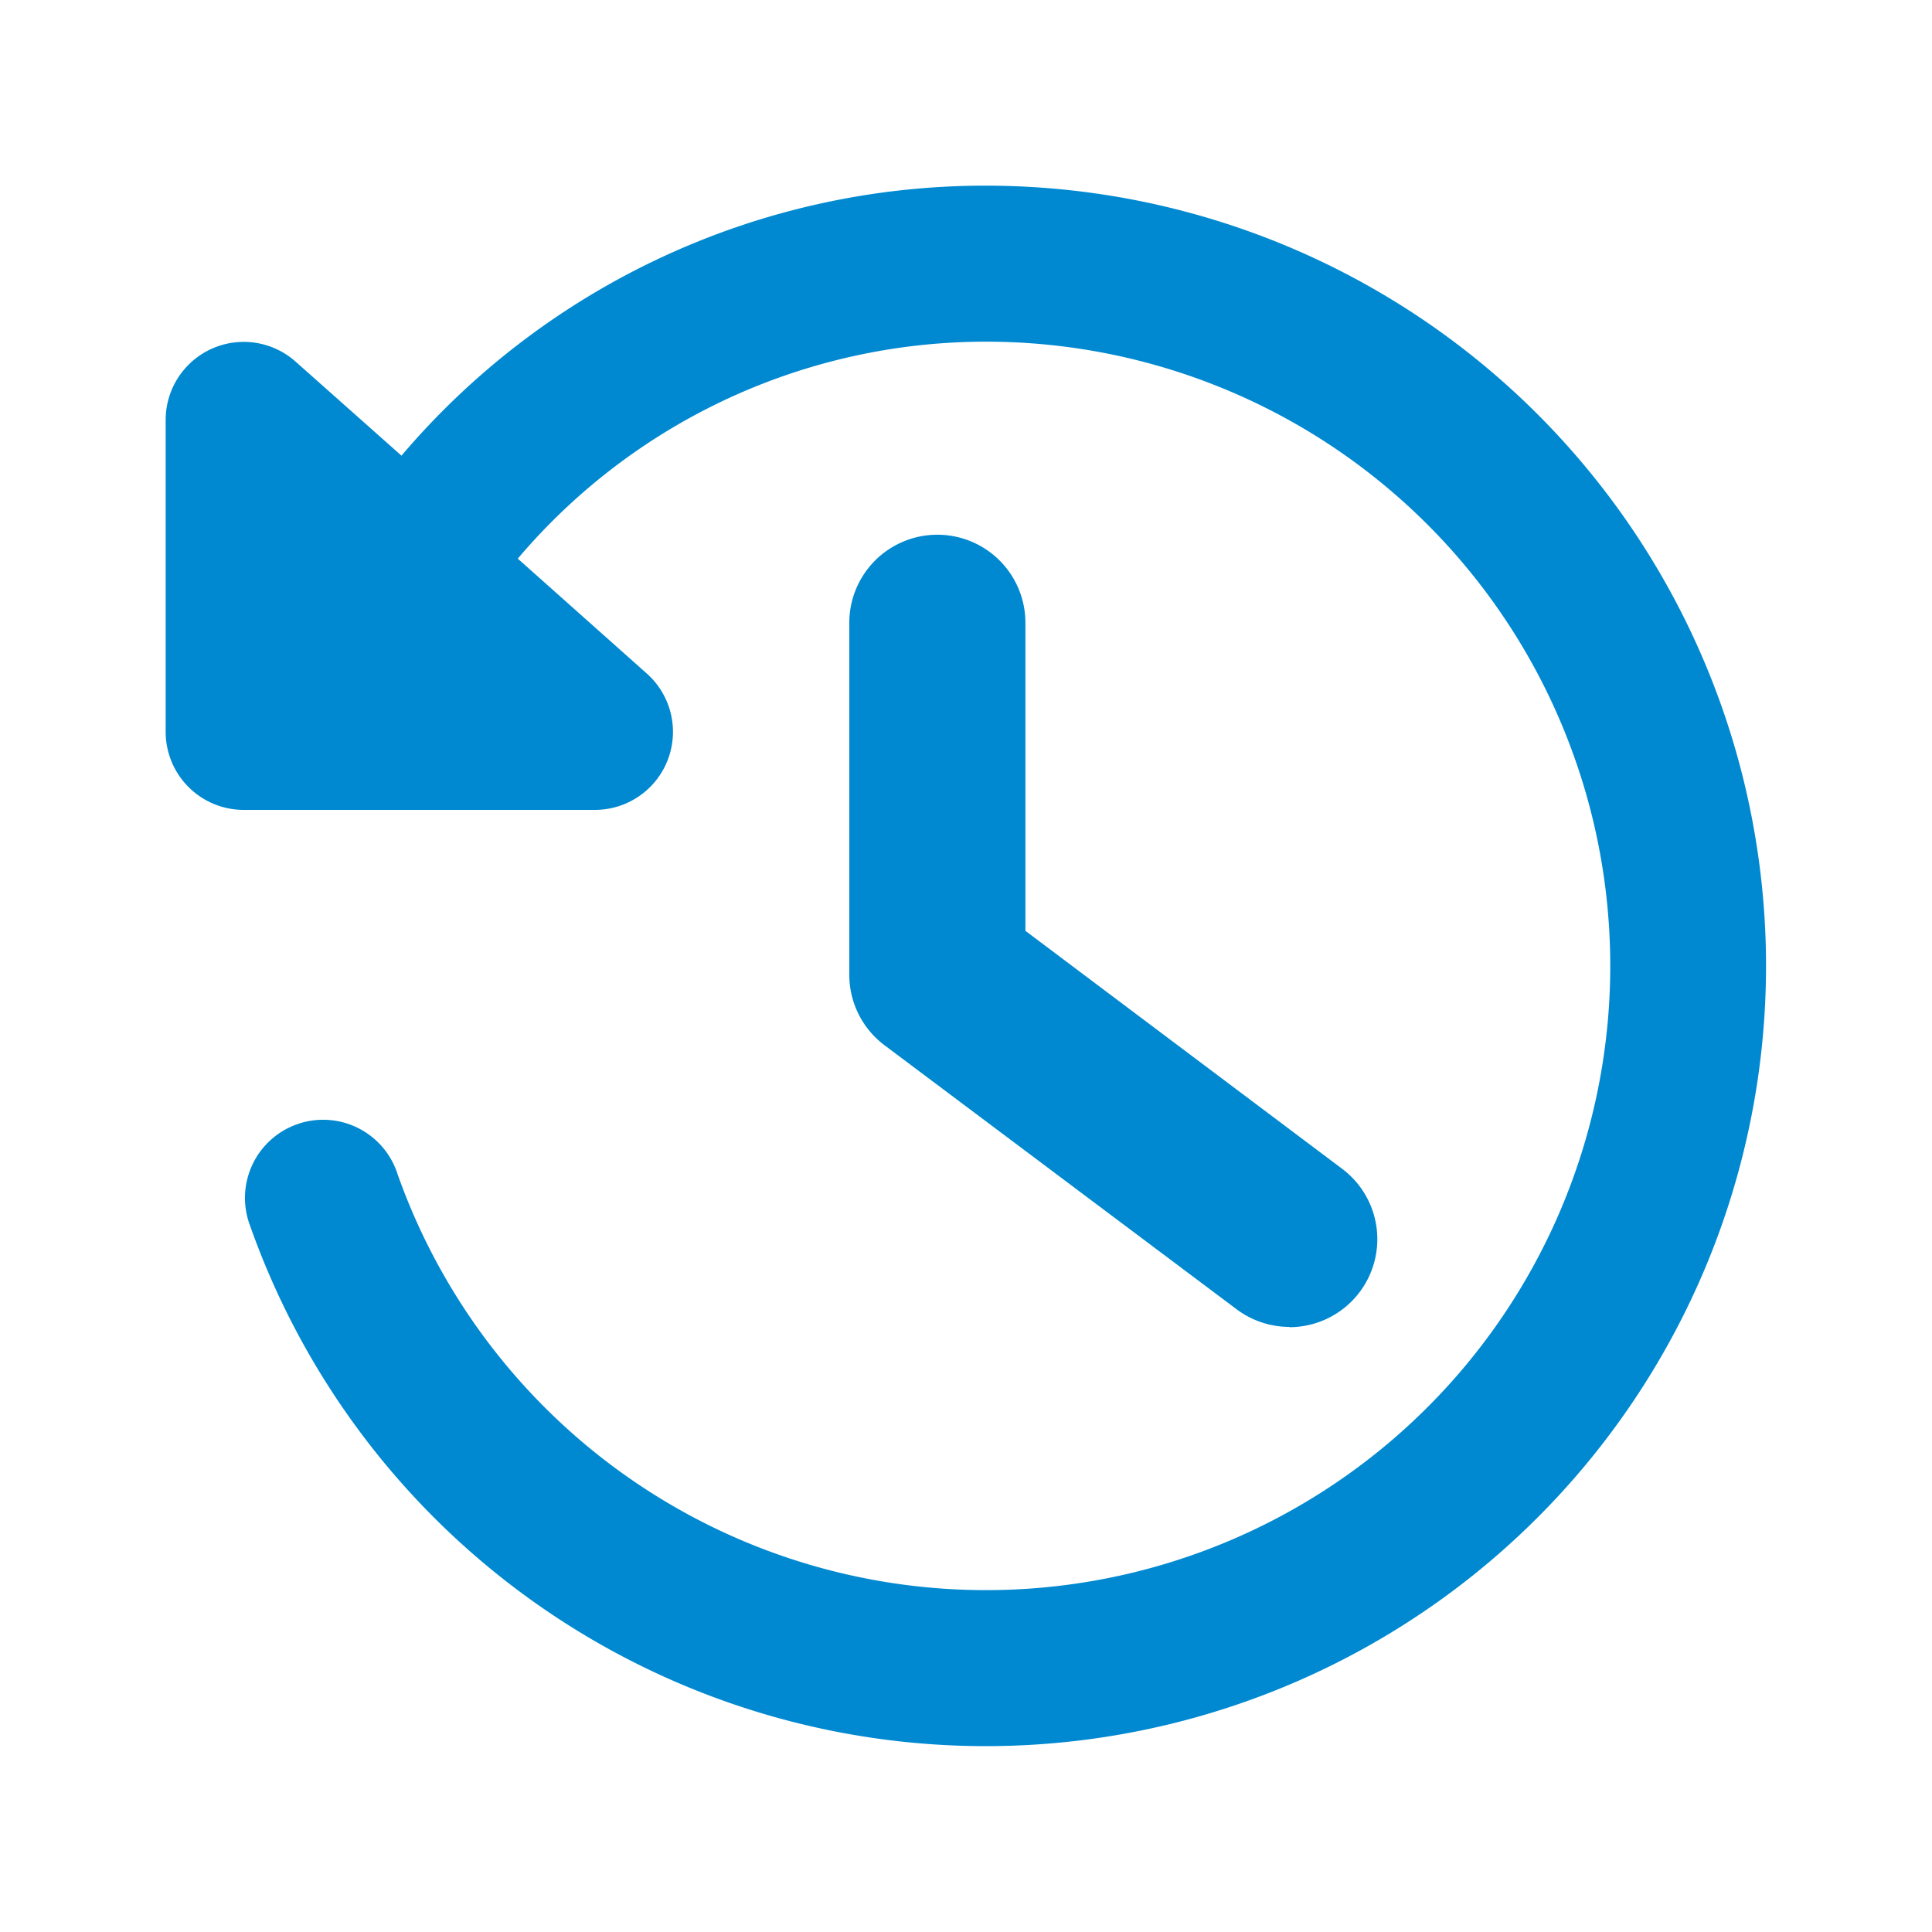 <svg xmlns="http://www.w3.org/2000/svg" width="20" height="20" viewBox="0 0 20 20">
  <g id="icon_history" transform="translate(0 -4.4)">
    <g id="frame" transform="translate(0 4)">
      <rect id="Rectangle_10683" data-name="Rectangle 10683" width="20" height="20" transform="translate(0 0.4)" fill="none"/>
    </g>
    <g id="_5402415_history_recent_repeat_replay_refresh_icon" data-name="5402415_history_recent_repeat_replay_refresh_icon" transform="translate(1.717 6.322)">
      <path id="Path_18505" data-name="Path 18505" d="M10.231,2A7.924,7.924,0,0,0,4.189,4.795l-1.1-.977a.808.808,0,0,0-1.341.606V7.654a.808.808,0,0,0,.808.808H6.193a.808.808,0,0,0,.533-1.414L5.393,5.861a6.349,6.349,0,0,1,4.846-2.246,6.462,6.462,0,1,1-6.09,8.619.809.809,0,1,0-1.527.533A8.077,8.077,0,1,0,10.231,2Z" transform="translate(-1.75 -2)" fill="#0089d1"/>
      <path id="Path_18506" data-name="Path 18506" d="M15.557,15.2a.911.911,0,0,1-.547-.182l-3.646-2.734A.911.911,0,0,1,11,11.557V7.911a.911.911,0,1,1,1.823,0V11.1L16.1,13.562a.911.911,0,0,1-.547,1.641Z" transform="translate(-3.925 -3.386)" fill="#0089d1"/>
    </g>
  </g>
</svg>
